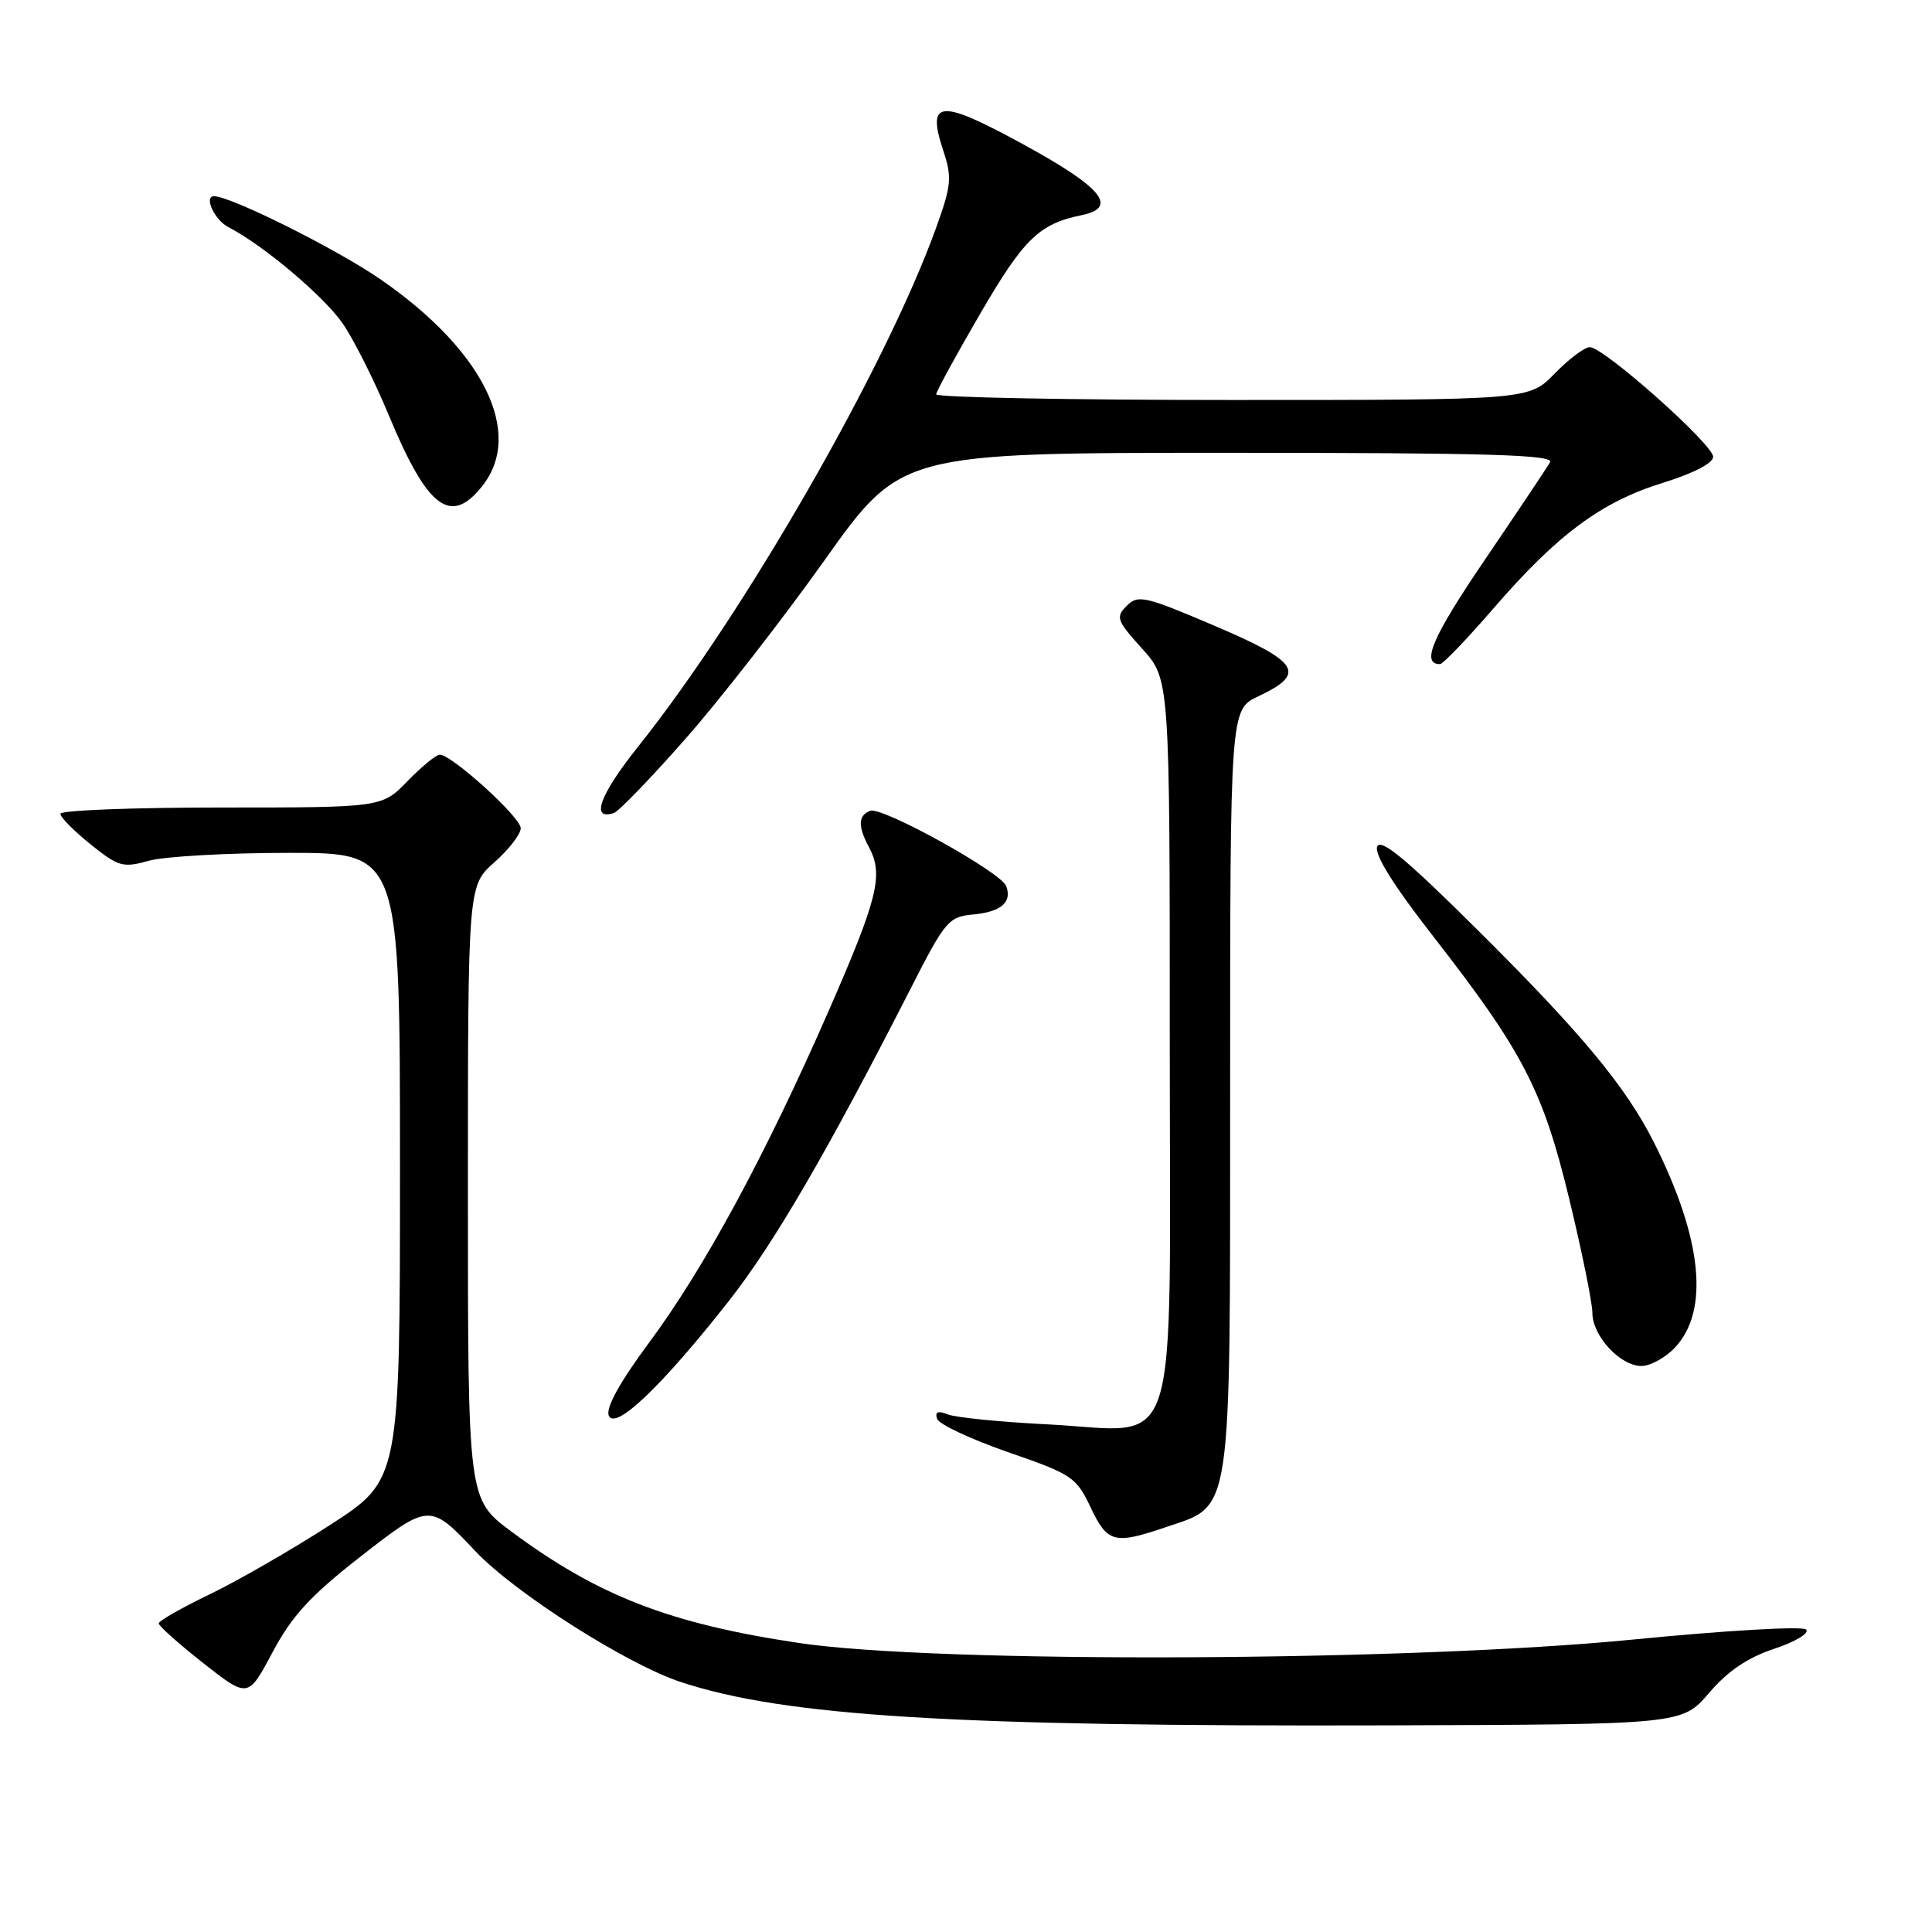 <?xml version="1.0" encoding="UTF-8" standalone="no"?>
<!DOCTYPE svg PUBLIC "-//W3C//DTD SVG 1.1//EN" "http://www.w3.org/Graphics/SVG/1.1/DTD/svg11.dtd" >
<svg xmlns="http://www.w3.org/2000/svg" xmlns:xlink="http://www.w3.org/1999/xlink" version="1.1" viewBox="0 0 256 256">
 <g >
 <path fill="currentColor"
d=" M 226.45 224.33 C 228.94 221.42 231.57 219.64 235.10 218.47 C 237.92 217.53 239.80 216.40 239.32 215.92 C 238.85 215.45 228.67 216.04 216.48 217.24 C 186.78 220.18 124.13 220.44 105.84 217.70 C 88.73 215.14 79.22 211.45 67.75 202.93 C 62.00 198.66 62.00 198.66 62.00 158.02 C 62.00 117.37 62.00 117.37 65.50 114.27 C 67.42 112.57 69.00 110.53 69.00 109.74 C 69.00 108.29 59.87 100.00 58.27 100.00 C 57.79 100.00 55.87 101.58 54.00 103.50 C 50.61 107.00 50.61 107.00 29.30 107.00 C 17.59 107.00 8.00 107.37 8.00 107.83 C 8.00 108.29 9.80 110.11 12.00 111.88 C 15.70 114.85 16.28 115.02 19.75 114.05 C 21.81 113.48 30.14 113.01 38.25 113.01 C 53.00 113.00 53.00 113.00 53.00 154.54 C 53.00 196.07 53.00 196.07 43.81 202.02 C 38.75 205.29 31.57 209.43 27.83 211.23 C 24.10 213.03 21.04 214.77 21.03 215.10 C 21.01 215.43 23.67 217.80 26.93 220.37 C 32.87 225.03 32.87 225.03 36.12 218.92 C 38.69 214.10 41.13 211.45 47.65 206.35 C 56.89 199.14 56.95 199.13 63.00 205.55 C 68.20 211.06 83.06 220.53 90.22 222.88 C 104.01 227.42 126.33 228.79 183.69 228.62 C 222.88 228.50 222.88 228.50 226.45 224.33 Z  M 154.41 202.38 C 163.37 199.32 162.99 201.86 163.00 144.26 C 163.00 94.02 163.00 94.02 166.74 92.26 C 173.14 89.24 172.22 87.74 161.01 82.95 C 151.70 78.98 150.80 78.77 149.30 80.27 C 147.80 81.77 147.96 82.21 151.34 85.95 C 155.00 90.01 155.00 90.01 155.00 137.98 C 155.00 194.88 156.68 189.63 138.70 188.73 C 132.54 188.42 126.65 187.83 125.61 187.42 C 124.28 186.90 123.86 187.07 124.17 188.00 C 124.41 188.72 128.63 190.70 133.55 192.41 C 142.03 195.34 142.61 195.72 144.50 199.71 C 146.74 204.44 147.64 204.68 154.41 202.38 Z  M 96.55 172.42 C 102.55 164.79 109.65 152.58 120.66 131.00 C 125.26 121.98 125.68 121.48 128.99 121.17 C 132.67 120.82 134.14 119.54 133.32 117.40 C 132.61 115.55 116.87 106.84 115.31 107.43 C 113.70 108.05 113.65 109.48 115.15 112.27 C 117.10 115.92 116.33 119.02 109.78 134.00 C 101.43 153.06 93.32 168.05 85.99 177.93 C 82.17 183.08 80.26 186.52 80.66 187.55 C 81.46 189.63 87.67 183.72 96.55 172.42 Z  M 221.94 178.56 C 226.52 173.69 225.57 164.19 219.22 151.50 C 215.49 144.04 209.54 136.87 195.62 123.06 C 186.28 113.78 182.93 111.02 182.48 112.19 C 182.09 113.21 184.63 117.29 189.73 123.84 C 201.81 139.34 204.43 144.38 207.94 158.90 C 209.62 165.86 211.00 172.64 211.00 173.97 C 211.00 177.01 214.68 181.00 217.50 181.00 C 218.68 181.00 220.68 179.90 221.94 178.56 Z  M 90.79 97.94 C 95.35 92.77 103.65 82.12 109.23 74.27 C 119.38 60.00 119.38 60.00 162.75 60.00 C 197.16 60.00 205.97 60.26 205.39 61.25 C 205.00 61.94 201.10 67.76 196.74 74.19 C 189.78 84.43 188.25 88.00 190.81 88.00 C 191.20 88.00 194.41 84.65 197.95 80.55 C 206.41 70.78 212.21 66.49 220.33 63.98 C 224.37 62.73 227.00 61.37 227.00 60.53 C 227.00 58.88 212.51 46.00 210.66 46.00 C 209.96 46.00 207.87 47.58 206.00 49.50 C 202.61 53.00 202.61 53.00 163.30 53.00 C 141.69 53.00 124.02 52.66 124.05 52.25 C 124.07 51.84 126.72 47.00 129.92 41.50 C 135.67 31.63 137.70 29.66 143.32 28.51 C 148.23 27.50 146.05 24.84 135.65 19.16 C 124.51 13.07 122.75 13.19 124.98 19.93 C 126.17 23.53 126.07 24.54 124.03 30.21 C 117.35 48.71 98.65 81.26 84.57 98.91 C 79.45 105.33 78.20 108.75 81.34 107.73 C 81.98 107.52 86.23 103.12 90.79 97.94 Z  M 63.93 64.37 C 69.44 57.36 64.06 46.44 50.46 37.04 C 44.66 33.03 30.59 26.00 28.36 26.00 C 26.97 26.00 28.43 29.15 30.25 30.09 C 34.90 32.49 42.87 39.21 45.41 42.86 C 46.85 44.95 49.59 50.39 51.49 54.96 C 56.65 67.40 59.72 69.72 63.93 64.37 Z "/>
</g>
</svg>